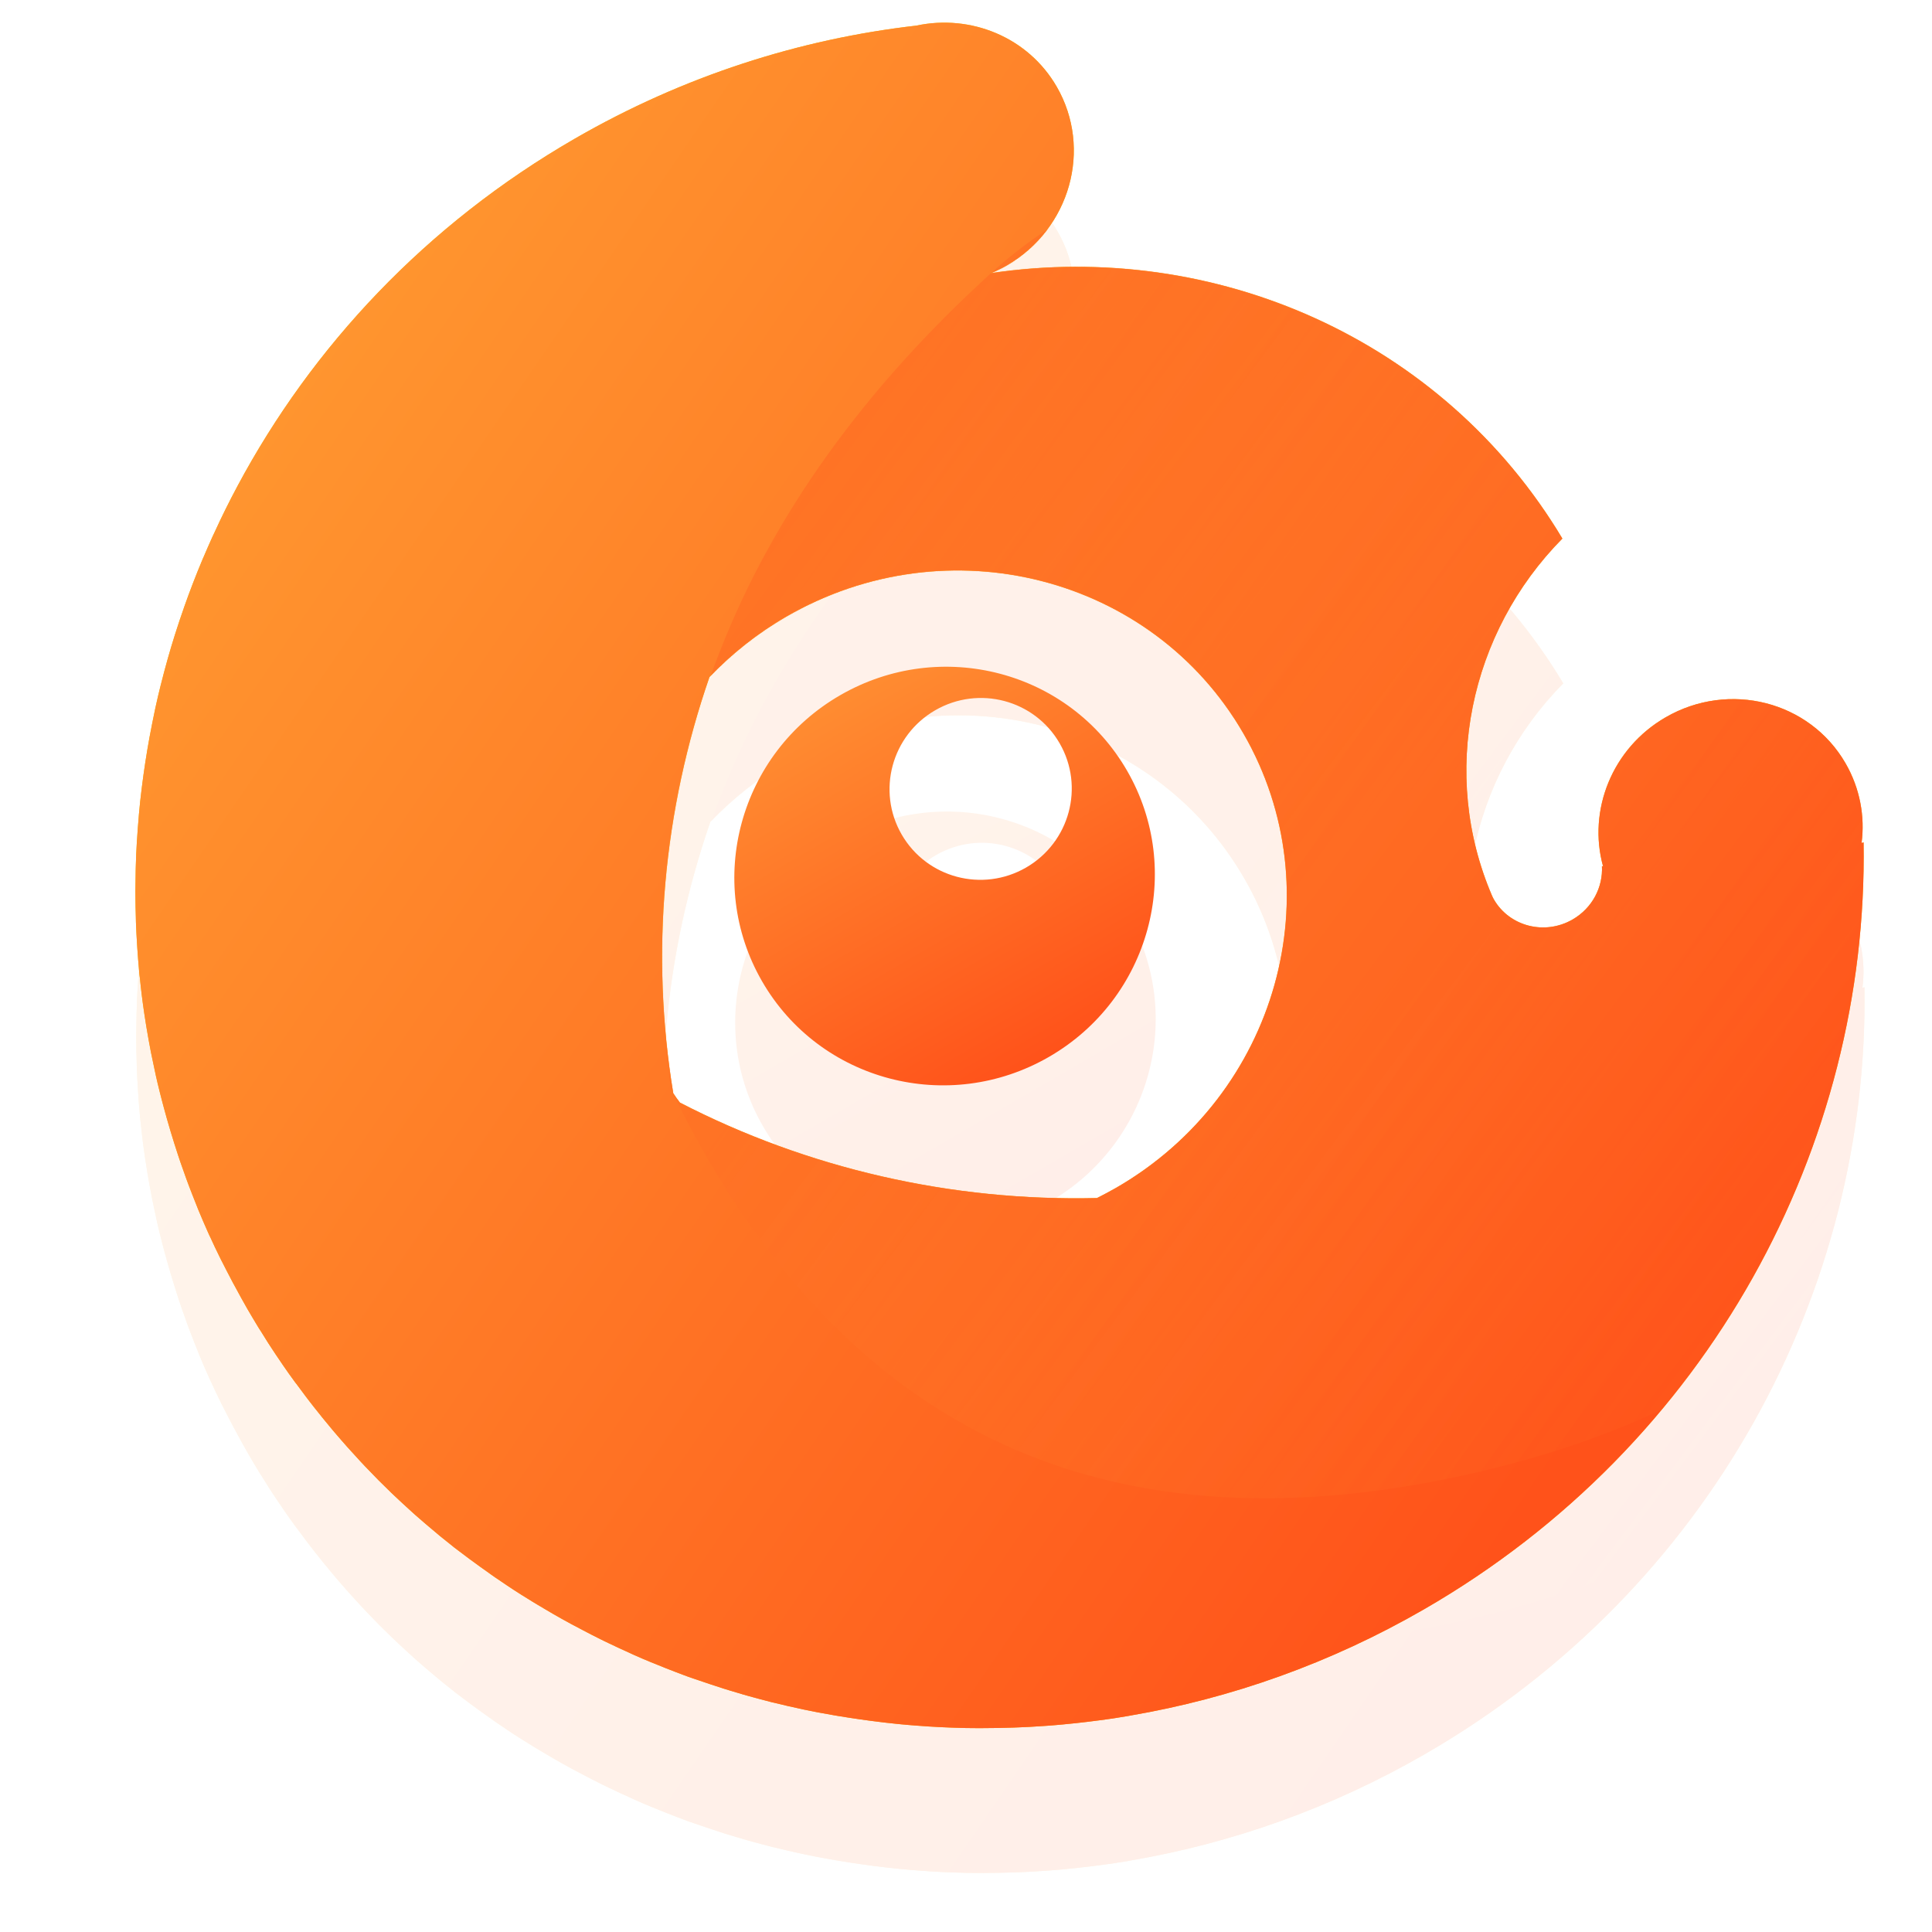 <?xml version="1.0" encoding="UTF-8"?>
<svg width="2268px" height="2268px" viewBox="0 0 2268 2268" version="1.1" xmlns="http://www.w3.org/2000/svg" xmlns:xlink="http://www.w3.org/1999/xlink">
    <title>大logo</title>
    <defs>
        <filter id="filter-1">
            <feColorMatrix in="SourceGraphic" type="matrix" values="0 0 0 0 1 0 0 0 0 0.353 0 0 0 0 0 0 0 0 1 0"></feColorMatrix>
        </filter>
        <linearGradient x1="50%" y1="0%" x2="50%" y2="99.905%" id="linearGradient-2">
            <stop stop-color="#FFCC00" offset="0%"></stop>
            <stop stop-color="#FFA500" offset="99.968%"></stop>
        </linearGradient>
        <linearGradient x1="10.634%" y1="2.415%" x2="57.379%" y2="100%" id="linearGradient-3">
            <stop stop-color="#FF9C31" offset="0.071%"></stop>
            <stop stop-color="#FF521A" offset="100%"></stop>
        </linearGradient>
        <path d="M1945.011,1381.032 C1945.011,1296.851 1875.286,1228.698 1789.165,1228.698 C1716.303,1228.698 1655.134,1277.618 1638.024,1343.541 C1637.596,1343.262 1637.311,1342.983 1637.026,1342.565 C1625.904,1364.586 1602.663,1379.638 1575.857,1379.638 C1538.214,1379.638 1507.558,1349.813 1507.558,1312.879 C1507.558,1311.346 1507.701,1309.952 1507.843,1308.419 C1526.094,1153.716 1639.165,1027.445 1789.022,986.33 C1784.602,712.046 1609.935,478.318 1363.974,381.176 C1370.676,382.012 1377.52,382.57 1384.364,382.57 C1470.486,382.57 1540.21,314.417 1540.21,230.236 C1540.21,162.919 1495.438,105.777 1433.414,85.707 C1306.94,30.794 1166.921,0.133 1019.63,0.133 C818.442,0.133 630.799,57.136 472.814,155.393 C472.814,155.393 472.814,155.393 472.814,155.393 C455.561,166.125 438.736,177.275 422.339,188.982 C421.055,189.818 419.772,190.794 418.489,191.63 C411.36,196.787 404.23,201.943 397.244,207.24 C396.246,207.936 395.39,208.633 394.392,209.33 C378.422,221.456 362.88,233.999 347.766,246.961 C346.768,247.797 345.913,248.633 344.915,249.469 C338.356,255.044 331.939,260.758 325.523,266.612 C324.24,267.727 323.099,268.842 321.816,269.957 C314.829,276.368 307.985,282.779 301.283,289.33 C301.141,289.469 300.856,289.748 300.713,289.887 C293.441,296.995 286.169,304.243 279.04,311.629 C278.755,311.908 278.612,312.187 278.327,312.326 C271.911,319.016 265.494,325.706 259.221,332.675 C257.937,334.068 256.654,335.462 255.513,336.856 C249.953,342.988 244.534,349.26 239.116,355.532 C238.118,356.786 237.12,357.901 235.979,359.155 C223.289,374.068 211.027,389.399 199.192,405.009 C198.194,406.402 197.053,407.796 196.055,409.19 C191.207,415.601 186.502,422.012 181.939,428.563 C180.656,430.374 179.373,432.047 178.232,433.859 C173.242,440.967 168.394,448.075 163.688,455.183 C163.118,456.019 162.548,456.855 161.977,457.691 C156.559,465.914 151.141,474.277 146.008,482.778 C145.437,483.754 144.867,484.73 144.297,485.566 C139.877,492.813 135.599,500.06 131.321,507.308 C130.181,509.398 128.897,511.489 127.757,513.58 C124.05,520.13 120.342,526.82 116.778,533.51 C115.78,535.461 114.639,537.412 113.641,539.224 C104.658,556.227 96.103,573.649 87.975,591.21 C86.977,593.3 85.979,595.53 85.124,597.76 C82.129,604.45 79.135,611.14 76.283,617.969 C75.285,620.478 74.145,622.987 73.146,625.495 C70.152,632.743 67.3,640.13 64.449,647.516 C63.878,649.189 63.165,650.722 62.595,652.394 C59.173,661.453 55.894,670.652 52.757,679.711 C52.186,681.384 51.616,683.196 51.046,684.868 C48.622,692.255 46.198,699.641 43.774,707.168 C42.918,709.955 42.063,712.742 41.207,715.53 C39.211,722.359 37.215,729.188 35.361,736.018 C34.648,738.666 33.935,741.314 33.222,743.962 C28.232,762.638 23.812,781.453 19.819,800.547 C19.249,803.334 18.679,806.122 18.108,808.909 C16.825,815.878 15.542,822.707 14.259,829.676 C13.688,832.742 13.26,835.808 12.69,839.014 C11.407,846.54 10.409,854.066 9.268,861.592 C8.983,863.822 8.555,866.052 8.27,868.282 C6.987,878.038 5.846,887.654 4.848,897.411 C4.563,899.64 4.42,902.01 4.278,904.24 C3.565,911.766 2.852,919.431 2.424,927.097 C2.139,930.302 1.996,933.647 1.854,936.853 C1.426,943.961 1.141,951.069 0.856,958.177 C0.713,961.243 0.57,964.309 0.57,967.236 C0.285,977.271 0,987.166 0,997.201 C0,1005.006 0.143,1012.811 0.285,1020.616 C0.285,1022.985 0.428,1025.494 0.57,1027.863 C0.713,1033.298 0.998,1038.873 1.141,1044.309 C1.283,1046.957 1.426,1049.605 1.568,1052.114 C1.854,1057.828 2.281,1063.542 2.709,1069.256 C2.852,1071.347 2.994,1073.438 3.137,1075.389 C3.707,1083.054 4.42,1090.72 5.276,1098.246 C5.418,1099.779 5.561,1101.312 5.846,1102.706 C6.559,1108.838 7.272,1114.97 7.985,1121.103 C8.27,1123.612 8.698,1126.12 8.983,1128.768 C9.696,1133.925 10.409,1139.221 11.264,1144.378 C11.692,1146.887 11.977,1149.395 12.405,1152.043 C13.403,1158.036 14.401,1163.89 15.399,1169.883 C15.684,1171.416 15.97,1173.089 16.255,1174.622 C17.538,1182.008 19.106,1189.256 20.532,1196.643 C20.96,1198.872 21.53,1200.963 21.958,1203.193 C23.099,1208.489 24.24,1213.646 25.38,1218.803 C25.951,1221.451 26.664,1224.099 27.234,1226.747 C28.375,1231.625 29.658,1236.642 30.941,1241.52 C31.511,1244.029 32.224,1246.398 32.795,1248.907 C34.648,1255.597 36.502,1262.287 38.356,1268.977 C38.641,1270.092 39.068,1271.207 39.354,1272.322 C41.207,1278.733 43.203,1285.004 45.2,1291.416 C46.055,1293.924 46.911,1296.572 47.624,1299.081 C49.049,1303.68 50.618,1308.28 52.186,1312.74 C53.184,1315.527 54.04,1318.175 55.038,1320.963 C56.607,1325.562 58.318,1330.161 60.029,1334.76 C60.884,1337.13 61.74,1339.499 62.595,1341.868 C65.162,1348.558 67.728,1355.109 70.295,1361.659 C71.15,1363.889 72.148,1365.98 73.004,1368.07 C74.857,1372.67 76.854,1377.269 78.85,1381.868 C79.991,1384.656 81.274,1387.443 82.557,1390.23 C84.268,1394.272 86.122,1398.175 87.975,1402.216 C89.259,1405.004 90.542,1407.931 91.825,1410.718 C93.821,1415.039 95.818,1419.359 97.956,1423.54 C99.097,1425.91 100.238,1428.279 101.378,1430.648 C104.373,1436.781 107.51,1442.913 110.646,1448.906 C112.072,1451.694 113.641,1454.481 115.067,1457.129 C117.063,1460.753 118.916,1464.516 121.055,1468.14 C122.766,1471.066 124.335,1474.133 126.046,1477.059 C128.042,1480.544 129.896,1483.889 131.892,1487.373 C133.603,1490.3 135.314,1493.226 137.025,1496.153 C139.306,1500.056 141.588,1503.819 144.012,1507.721 C146.721,1512.181 149.572,1516.641 152.424,1521.101 C154.563,1524.585 156.844,1528.07 158.983,1531.414 C160.979,1534.481 163.118,1537.547 165.114,1540.752 C167.11,1543.679 168.964,1546.606 170.96,1549.393 C173.099,1552.599 175.238,1555.665 177.519,1558.871 C179.515,1561.658 181.369,1564.446 183.365,1567.094 C185.647,1570.299 187.785,1573.365 190.067,1576.571 C192.205,1579.358 194.344,1582.285 196.34,1585.073 C200.475,1590.648 204.753,1596.083 209.031,1601.519 C210.884,1603.888 212.738,1606.257 214.591,1608.627 C217.158,1611.832 219.867,1615.177 222.434,1618.383 C224.287,1620.613 226.141,1622.843 227.994,1625.212 C230.704,1628.557 233.413,1631.762 236.264,1634.968 C237.975,1636.919 239.686,1638.87 241.397,1640.822 C247.956,1648.348 254.515,1655.734 261.217,1663.121 C261.645,1663.679 262.215,1664.236 262.643,1664.654 C265.78,1668.139 269.059,1671.483 272.196,1674.828 C273.907,1676.64 275.618,1678.313 277.186,1680.125 C280.323,1683.469 283.603,1686.675 286.882,1690.02 C288.593,1691.692 290.162,1693.365 291.873,1695.037 C295.295,1698.382 298.717,1701.867 302.139,1705.212 C302.852,1705.908 303.565,1706.605 304.42,1707.302 C312.263,1714.828 320.105,1722.215 328.232,1729.462 C329.088,1730.159 329.943,1730.995 330.656,1731.692 C334.363,1735.037 338.213,1738.382 342.063,1741.727 C343.489,1742.981 345.057,1744.236 346.483,1745.49 C350.333,1748.835 354.183,1752.041 358.033,1755.246 C359.316,1756.222 360.457,1757.337 361.74,1758.312 C375,1769.183 388.403,1779.776 402.234,1790.089 C403.09,1790.786 403.945,1791.344 404.801,1792.04 C409.078,1795.246 413.498,1798.452 417.776,1801.518 C419.059,1802.354 420.2,1803.33 421.483,1804.166 C425.903,1807.371 430.466,1810.438 434.886,1813.504 C435.314,1813.782 435.742,1814.061 436.312,1814.479 C451.141,1824.653 466.255,1834.41 481.654,1843.747 C482.51,1844.305 483.508,1844.862 484.363,1845.42 C489.211,1848.347 493.917,1851.134 498.765,1853.922 C499.763,1854.479 500.761,1855.037 501.759,1855.594 C522.862,1867.719 544.392,1879.287 566.35,1889.88 C567.348,1890.298 568.346,1890.855 569.202,1891.273 C574.478,1893.782 579.611,1896.291 584.886,1898.66 C585.457,1898.939 586.17,1899.218 586.74,1899.496 C603.708,1907.301 620.818,1914.549 638.213,1921.517 C638.499,1921.657 638.926,1921.796 639.211,1921.935 C644.63,1924.026 650.191,1926.116 655.751,1928.207 C656.749,1928.625 657.89,1929.043 658.888,1929.322 C771.246,1970.855 892.871,1993.712 1020.058,1993.712 C1407.32,1993.712 1744.108,1782.702 1916.921,1472.042 C1916.066,1471.903 1915.353,1471.624 1914.497,1471.484 C1933.461,1446.816 1945.011,1415.178 1945.011,1381.032 Z M560.789,1041.8 C560.219,1037.34 559.791,1032.88 559.506,1028.42 C618.251,872.324 715.78,734.624 840.685,626.471 C876.617,616.018 914.83,610.164 954.326,610.164 C1173.052,610.164 1350.429,783.543 1350.429,997.34 C1350.429,1211.137 1173.052,1384.516 954.326,1384.516 C945.771,1384.516 937.215,1384.098 928.803,1383.68 C778.66,1301.729 651.902,1183.82 560.789,1041.8 Z" id="path-4"></path>
        <linearGradient x1="23.74%" y1="-34.866%" x2="77.091%" y2="100%" id="linearGradient-6">
            <stop stop-color="#FF521A" stop-opacity="0.719" offset="0%"></stop>
            <stop stop-color="#FF8C31" stop-opacity="0" offset="100%"></stop>
        </linearGradient>
        <linearGradient x1="50%" y1="0%" x2="50%" y2="100%" id="linearGradient-7">
            <stop stop-color="#FF8C31" offset="0%"></stop>
            <stop stop-color="#FF521A" offset="100%"></stop>
        </linearGradient>
        <path d="M1945.011,1381.032 C1945.011,1296.851 1875.286,1228.698 1789.165,1228.698 C1716.303,1228.698 1655.134,1277.618 1638.024,1343.541 C1637.596,1343.262 1637.311,1342.983 1637.026,1342.565 C1625.904,1364.586 1602.663,1379.638 1575.857,1379.638 C1538.214,1379.638 1507.558,1349.813 1507.558,1312.879 C1507.558,1311.346 1507.701,1309.952 1507.843,1308.419 C1526.094,1153.716 1639.165,1027.445 1789.022,986.33 C1784.602,712.046 1609.935,478.318 1363.974,381.176 C1370.676,382.012 1377.52,382.57 1384.364,382.57 C1470.486,382.57 1540.21,314.417 1540.21,230.236 C1540.21,162.919 1495.438,105.777 1433.414,85.707 C1306.94,30.794 1166.921,0.133 1019.63,0.133 C818.442,0.133 630.799,57.136 472.814,155.393 C472.814,155.393 472.814,155.393 472.814,155.393 C455.561,166.125 438.736,177.275 422.339,188.982 C421.055,189.818 419.772,190.794 418.489,191.63 C411.36,196.787 404.23,201.943 397.244,207.24 C396.246,207.936 395.39,208.633 394.392,209.33 C378.422,221.456 362.88,233.999 347.766,246.961 C346.768,247.797 345.913,248.633 344.915,249.469 C338.356,255.044 331.939,260.758 325.523,266.612 C324.24,267.727 323.099,268.842 321.816,269.957 C314.829,276.368 307.985,282.779 301.283,289.33 C301.141,289.469 300.856,289.748 300.713,289.887 C293.441,296.995 286.169,304.243 279.04,311.629 C278.755,311.908 278.612,312.187 278.327,312.326 C271.911,319.016 265.494,325.706 259.221,332.675 C257.937,334.068 256.654,335.462 255.513,336.856 C249.953,342.988 244.534,349.26 239.116,355.532 C238.118,356.786 237.12,357.901 235.979,359.155 C223.289,374.068 211.027,389.399 199.192,405.009 C198.194,406.402 197.053,407.796 196.055,409.19 C191.207,415.601 186.502,422.012 181.939,428.563 C180.656,430.374 179.373,432.047 178.232,433.859 C173.242,440.967 168.394,448.075 163.688,455.183 C163.118,456.019 162.548,456.855 161.977,457.691 C156.559,465.914 151.141,474.277 146.008,482.778 C145.437,483.754 144.867,484.73 144.297,485.566 C139.877,492.813 135.599,500.06 131.321,507.308 C130.181,509.398 128.897,511.489 127.757,513.58 C124.05,520.13 120.342,526.82 116.778,533.51 C115.78,535.461 114.639,537.412 113.641,539.224 C104.658,556.227 96.103,573.649 87.975,591.21 C86.977,593.3 85.979,595.53 85.124,597.76 C82.129,604.45 79.135,611.14 76.283,617.969 C75.285,620.478 74.145,622.987 73.146,625.495 C70.152,632.743 67.3,640.13 64.449,647.516 C63.878,649.189 63.165,650.722 62.595,652.394 C59.173,661.453 55.894,670.652 52.757,679.711 C52.186,681.384 51.616,683.196 51.046,684.868 C48.622,692.255 46.198,699.641 43.774,707.168 C42.918,709.955 42.063,712.742 41.207,715.53 C39.211,722.359 37.215,729.188 35.361,736.018 C34.648,738.666 33.935,741.314 33.222,743.962 C28.232,762.638 23.812,781.453 19.819,800.547 C19.249,803.334 18.679,806.122 18.108,808.909 C16.825,815.878 15.542,822.707 14.259,829.676 C13.688,832.742 13.26,835.808 12.69,839.014 C11.407,846.54 10.409,854.066 9.268,861.592 C8.983,863.822 8.555,866.052 8.27,868.282 C6.987,878.038 5.846,887.654 4.848,897.411 C4.563,899.64 4.42,902.01 4.278,904.24 C3.565,911.766 2.852,919.431 2.424,927.097 C2.139,930.302 1.996,933.647 1.854,936.853 C1.426,943.961 1.141,951.069 0.856,958.177 C0.713,961.243 0.57,964.309 0.57,967.236 C0.285,977.271 2.27373675e-13,987.166 2.27373675e-13,997.201 C2.27373675e-13,1005.006 0.143,1012.811 0.285,1020.616 C0.285,1022.985 0.428,1025.494 0.57,1027.863 C0.713,1033.298 0.998,1038.873 1.141,1044.309 C1.283,1046.957 1.426,1049.605 1.568,1052.114 C1.854,1057.828 2.281,1063.542 2.709,1069.256 C2.852,1071.347 2.994,1073.438 3.137,1075.389 C3.707,1083.054 4.42,1090.72 5.276,1098.246 C5.418,1099.779 5.561,1101.312 5.846,1102.706 C6.559,1108.838 7.272,1114.97 7.985,1121.103 C8.27,1123.612 8.698,1126.12 8.983,1128.768 C9.696,1133.925 10.409,1139.221 11.264,1144.378 C11.692,1146.887 11.977,1149.395 12.405,1152.043 C13.403,1158.036 14.401,1163.89 15.399,1169.883 C15.684,1171.416 15.97,1173.089 16.255,1174.622 C17.538,1182.008 19.106,1189.256 20.532,1196.643 C20.96,1198.872 21.53,1200.963 21.958,1203.193 C23.099,1208.489 24.24,1213.646 25.38,1218.803 C25.951,1221.451 26.664,1224.099 27.234,1226.747 C28.375,1231.625 29.658,1236.642 30.941,1241.52 C31.511,1244.029 32.224,1246.398 32.795,1248.907 C34.648,1255.597 36.502,1262.287 38.356,1268.977 C38.641,1270.092 39.068,1271.207 39.354,1272.322 C41.207,1278.733 43.203,1285.004 45.2,1291.416 C46.055,1293.924 46.911,1296.572 47.624,1299.081 C49.049,1303.68 50.618,1308.28 52.186,1312.74 C53.184,1315.527 54.04,1318.175 55.038,1320.963 C56.607,1325.562 58.318,1330.161 60.029,1334.76 C60.884,1337.13 61.74,1339.499 62.595,1341.868 C65.162,1348.558 67.728,1355.109 70.295,1361.659 C71.15,1363.889 72.148,1365.98 73.004,1368.07 C74.857,1372.67 76.854,1377.269 78.85,1381.868 C79.991,1384.656 81.274,1387.443 82.557,1390.23 C84.268,1394.272 86.122,1398.175 87.975,1402.216 C89.259,1405.004 90.542,1407.931 91.825,1410.718 C93.821,1415.039 95.818,1419.359 97.956,1423.54 C99.097,1425.91 100.238,1428.279 101.378,1430.648 C104.373,1436.781 107.51,1442.913 110.646,1448.906 C112.072,1451.694 113.641,1454.481 115.067,1457.129 C117.063,1460.753 118.916,1464.516 121.055,1468.14 C122.766,1471.066 124.335,1474.133 126.046,1477.059 C128.042,1480.544 129.896,1483.889 131.892,1487.373 C133.603,1490.3 135.314,1493.226 137.025,1496.153 C139.306,1500.056 141.588,1503.819 144.012,1507.721 C146.721,1512.181 149.572,1516.641 152.424,1521.101 C154.563,1524.585 156.844,1528.07 158.983,1531.414 C160.979,1534.481 163.118,1537.547 165.114,1540.752 C167.11,1543.679 168.964,1546.606 170.96,1549.393 C173.099,1552.599 175.238,1555.665 177.519,1558.871 C179.515,1561.658 181.369,1564.446 183.365,1567.094 C185.647,1570.299 187.785,1573.365 190.067,1576.571 C192.205,1579.358 194.344,1582.285 196.34,1585.073 C200.475,1590.648 204.753,1596.083 209.031,1601.519 C210.884,1603.888 212.738,1606.257 214.591,1608.627 C217.158,1611.832 219.867,1615.177 222.434,1618.383 C224.287,1620.613 226.141,1622.843 227.994,1625.212 C230.704,1628.557 233.413,1631.762 236.264,1634.968 C237.975,1636.919 239.686,1638.87 241.397,1640.822 C247.956,1648.348 254.515,1655.734 261.217,1663.121 C261.645,1663.679 262.215,1664.236 262.643,1664.654 C265.78,1668.139 269.059,1671.483 272.196,1674.828 C273.907,1676.64 275.618,1678.313 277.186,1680.125 C280.323,1683.469 283.603,1686.675 286.882,1690.02 C288.593,1691.692 290.162,1693.365 291.873,1695.037 C295.295,1698.382 298.717,1701.867 302.139,1705.212 C302.852,1705.908 303.565,1706.605 304.42,1707.302 C312.263,1714.828 320.105,1722.215 328.232,1729.462 C329.088,1730.159 329.943,1730.995 330.656,1731.692 C334.363,1735.037 338.213,1738.382 342.063,1741.727 C343.489,1742.981 345.057,1744.236 346.483,1745.49 C350.333,1748.835 354.183,1752.041 358.033,1755.246 C359.316,1756.222 360.457,1757.337 361.74,1758.312 C375,1769.183 388.403,1779.776 402.234,1790.089 C403.09,1790.786 403.945,1791.344 404.801,1792.04 C409.078,1795.246 413.498,1798.452 417.776,1801.518 C419.059,1802.354 420.2,1803.33 421.483,1804.166 C425.903,1807.371 430.466,1810.438 434.886,1813.504 C435.314,1813.782 435.742,1814.061 436.312,1814.479 C451.141,1824.653 466.255,1834.41 481.654,1843.747 C482.51,1844.305 483.508,1844.862 484.363,1845.42 C489.211,1848.347 493.917,1851.134 498.765,1853.922 C499.763,1854.479 500.761,1855.037 501.759,1855.594 C522.862,1867.719 544.392,1879.287 566.35,1889.88 C567.348,1890.298 568.346,1890.855 569.202,1891.273 C574.478,1893.782 579.611,1896.291 584.886,1898.66 C585.457,1898.939 586.17,1899.218 586.74,1899.496 C603.708,1907.301 620.818,1914.549 638.213,1921.517 C638.499,1921.657 638.926,1921.796 639.211,1921.935 C644.63,1924.026 650.191,1926.116 655.751,1928.207 C656.749,1928.625 657.89,1929.043 658.888,1929.322 C771.246,1970.855 892.871,1993.712 1020.058,1993.712 C1407.32,1993.712 1744.108,1782.702 1916.921,1472.042 C1916.066,1471.903 1915.353,1471.624 1914.497,1471.484 C1933.461,1446.816 1945.011,1415.178 1945.011,1381.032 Z M560.789,1041.8 C560.219,1037.34 559.791,1032.88 559.506,1028.42 C618.251,872.324 715.78,734.624 840.685,626.471 C876.617,616.018 914.83,610.164 954.326,610.164 C1173.052,610.164 1350.429,783.543 1350.429,997.34 C1350.429,1211.137 1173.052,1384.516 954.326,1384.516 C945.771,1384.516 937.215,1384.098 928.803,1383.68 C778.66,1301.729 651.902,1183.82 560.789,1041.8 Z" id="path-8"></path>
    </defs>
    <g id="官网" stroke="none" stroke-width="1" fill="none" fill-rule="evenodd">
        <g id="切图位置和切图" transform="translate(-1220, 0)">
            <g id="编组备份" transform="translate(1220, 0)">
                <g id="编组-2" transform="translate(-283, -303)">
                    <g id="logo" transform="translate(1416.685, 1437.371) rotate(-30) translate(-1416.685, -1437.371) translate(400.185, 365.371)">
                        <g filter="url(#filter-1)" id="编组-25" opacity="0.1">
                            <g transform="translate(0.93, 148.021)">
                                <g id="编组-18" transform="translate(0.031, 0.685)">
                                    <path d="M1945.011,1381.032 C1945.011,1296.851 1875.286,1228.698 1789.165,1228.698 C1716.303,1228.698 1655.134,1277.618 1638.024,1343.541 C1637.596,1343.262 1637.311,1342.983 1637.026,1342.565 C1625.904,1364.586 1602.663,1379.638 1575.857,1379.638 C1538.214,1379.638 1507.558,1349.813 1507.558,1312.879 C1507.558,1311.346 1507.701,1309.952 1507.843,1308.419 C1526.094,1153.716 1639.165,1027.445 1789.022,986.33 C1784.602,712.046 1609.935,478.318 1363.974,381.176 C1370.676,382.012 1377.52,382.57 1384.364,382.57 C1470.486,382.57 1540.21,314.417 1540.21,230.236 C1540.21,162.919 1495.438,105.777 1433.414,85.707 C1306.94,30.794 1166.921,0.133 1019.63,0.133 C818.442,0.133 630.799,57.136 472.814,155.393 C472.814,155.393 472.814,155.393 472.814,155.393 C455.561,166.125 438.736,177.275 422.339,188.982 C421.055,189.818 419.772,190.794 418.489,191.63 C411.36,196.787 404.23,201.943 397.244,207.24 C396.246,207.936 395.39,208.633 394.392,209.33 C378.422,221.456 362.88,233.999 347.766,246.961 C346.768,247.797 345.913,248.633 344.915,249.469 C338.356,255.044 331.939,260.758 325.523,266.612 C324.24,267.727 323.099,268.842 321.816,269.957 C314.829,276.368 307.985,282.779 301.283,289.33 C301.141,289.469 300.856,289.748 300.713,289.887 C293.441,296.995 286.169,304.243 279.04,311.629 C278.755,311.908 278.612,312.187 278.327,312.326 C271.911,319.016 265.494,325.706 259.221,332.675 C257.937,334.068 256.654,335.462 255.513,336.856 C249.953,342.988 244.534,349.26 239.116,355.532 C238.118,356.786 237.12,357.901 235.979,359.155 C223.289,374.068 211.027,389.399 199.192,405.009 C198.194,406.402 197.053,407.796 196.055,409.19 C191.207,415.601 186.502,422.012 181.939,428.563 C180.656,430.374 179.373,432.047 178.232,433.859 C173.242,440.967 168.394,448.075 163.688,455.183 C163.118,456.019 162.548,456.855 161.977,457.691 C156.559,465.914 151.141,474.277 146.008,482.778 C145.437,483.754 144.867,484.73 144.297,485.566 C139.877,492.813 135.599,500.06 131.321,507.308 C130.181,509.398 128.897,511.489 127.757,513.58 C124.05,520.13 120.342,526.82 116.778,533.51 C115.78,535.461 114.639,537.412 113.641,539.224 C104.658,556.227 96.103,573.649 87.975,591.21 C86.977,593.3 85.979,595.53 85.124,597.76 C82.129,604.45 79.135,611.14 76.283,617.969 C75.285,620.478 74.145,622.987 73.146,625.495 C70.152,632.743 67.3,640.13 64.449,647.516 C63.878,649.189 63.165,650.722 62.595,652.394 C59.173,661.453 55.894,670.652 52.757,679.711 C52.186,681.384 51.616,683.196 51.046,684.868 C48.622,692.255 46.198,699.641 43.774,707.168 C42.918,709.955 42.063,712.742 41.207,715.53 C39.211,722.359 37.215,729.188 35.361,736.018 C34.648,738.666 33.935,741.314 33.222,743.962 C28.232,762.638 23.812,781.453 19.819,800.547 C19.249,803.334 18.679,806.122 18.108,808.909 C16.825,815.878 15.542,822.707 14.259,829.676 C13.688,832.742 13.26,835.808 12.69,839.014 C11.407,846.54 10.409,854.066 9.268,861.592 C8.983,863.822 8.555,866.052 8.27,868.282 C6.987,878.038 5.846,887.654 4.848,897.411 C4.563,899.64 4.42,902.01 4.278,904.24 C3.565,911.766 2.852,919.431 2.424,927.097 C2.139,930.302 1.996,933.647 1.854,936.853 C1.426,943.961 1.141,951.069 0.856,958.177 C0.713,961.243 0.57,964.309 0.57,967.236 C0.285,977.271 0,987.166 0,997.201 C0,1005.006 0.143,1012.811 0.285,1020.616 C0.285,1022.985 0.428,1025.494 0.57,1027.863 C0.713,1033.298 0.998,1038.873 1.141,1044.309 C1.283,1046.957 1.426,1049.605 1.568,1052.114 C1.854,1057.828 2.281,1063.542 2.709,1069.256 C2.852,1071.347 2.994,1073.438 3.137,1075.389 C3.707,1083.054 4.42,1090.72 5.276,1098.246 C5.418,1099.779 5.561,1101.312 5.846,1102.706 C6.559,1108.838 7.272,1114.97 7.985,1121.103 C8.27,1123.612 8.698,1126.12 8.983,1128.768 C9.696,1133.925 10.409,1139.221 11.264,1144.378 C11.692,1146.887 11.977,1149.395 12.405,1152.043 C13.403,1158.036 14.401,1163.89 15.399,1169.883 C15.684,1171.416 15.97,1173.089 16.255,1174.622 C17.538,1182.008 19.106,1189.256 20.532,1196.643 C20.96,1198.872 21.53,1200.963 21.958,1203.193 C23.099,1208.489 24.24,1213.646 25.38,1218.803 C25.951,1221.451 26.664,1224.099 27.234,1226.747 C28.375,1231.625 29.658,1236.642 30.941,1241.52 C31.511,1244.029 32.224,1246.398 32.795,1248.907 C34.648,1255.597 36.502,1262.287 38.356,1268.977 C38.641,1270.092 39.068,1271.207 39.354,1272.322 C41.207,1278.733 43.203,1285.004 45.2,1291.416 C46.055,1293.924 46.911,1296.572 47.624,1299.081 C49.049,1303.68 50.618,1308.28 52.186,1312.74 C53.184,1315.527 54.04,1318.175 55.038,1320.963 C56.607,1325.562 58.318,1330.161 60.029,1334.76 C60.884,1337.13 61.74,1339.499 62.595,1341.868 C65.162,1348.558 67.728,1355.109 70.295,1361.659 C71.15,1363.889 72.148,1365.98 73.004,1368.07 C74.857,1372.67 76.854,1377.269 78.85,1381.868 C79.991,1384.656 81.274,1387.443 82.557,1390.23 C84.268,1394.272 86.122,1398.175 87.975,1402.216 C89.259,1405.004 90.542,1407.931 91.825,1410.718 C93.821,1415.039 95.818,1419.359 97.956,1423.54 C99.097,1425.91 100.238,1428.279 101.378,1430.648 C104.373,1436.781 107.51,1442.913 110.646,1448.906 C112.072,1451.694 113.641,1454.481 115.067,1457.129 C117.063,1460.753 118.916,1464.516 121.055,1468.14 C122.766,1471.066 124.335,1474.133 126.046,1477.059 C128.042,1480.544 129.896,1483.889 131.892,1487.373 C133.603,1490.3 135.314,1493.226 137.025,1496.153 C139.306,1500.056 141.588,1503.819 144.012,1507.721 C146.721,1512.181 149.572,1516.641 152.424,1521.101 C154.563,1524.585 156.844,1528.07 158.983,1531.414 C160.979,1534.481 163.118,1537.547 165.114,1540.752 C167.11,1543.679 168.964,1546.606 170.96,1549.393 C173.099,1552.599 175.238,1555.665 177.519,1558.871 C179.515,1561.658 181.369,1564.446 183.365,1567.094 C185.647,1570.299 187.785,1573.365 190.067,1576.571 C192.205,1579.358 194.344,1582.285 196.34,1585.073 C200.475,1590.648 204.753,1596.083 209.031,1601.519 C210.884,1603.888 212.738,1606.257 214.591,1608.627 C217.158,1611.832 219.867,1615.177 222.434,1618.383 C224.287,1620.613 226.141,1622.843 227.994,1625.212 C230.704,1628.557 233.413,1631.762 236.264,1634.968 C237.975,1636.919 239.686,1638.87 241.397,1640.822 C247.956,1648.348 254.515,1655.734 261.217,1663.121 C261.645,1663.679 262.215,1664.236 262.643,1664.654 C265.78,1668.139 269.059,1671.483 272.196,1674.828 C273.907,1676.64 275.618,1678.313 277.186,1680.125 C280.323,1683.469 283.603,1686.675 286.882,1690.02 C288.593,1691.692 290.162,1693.365 291.873,1695.037 C295.295,1698.382 298.717,1701.867 302.139,1705.212 C302.852,1705.908 303.565,1706.605 304.42,1707.302 C312.263,1714.828 320.105,1722.215 328.232,1729.462 C329.088,1730.159 329.943,1730.995 330.656,1731.692 C334.363,1735.037 338.213,1738.382 342.063,1741.727 C343.489,1742.981 345.057,1744.236 346.483,1745.49 C350.333,1748.835 354.183,1752.041 358.033,1755.246 C359.316,1756.222 360.457,1757.337 361.74,1758.312 C375,1769.183 388.403,1779.776 402.234,1790.089 C403.09,1790.786 403.945,1791.344 404.801,1792.04 C409.078,1795.246 413.498,1798.452 417.776,1801.518 C419.059,1802.354 420.2,1803.33 421.483,1804.166 C425.903,1807.371 430.466,1810.438 434.886,1813.504 C435.314,1813.782 435.742,1814.061 436.312,1814.479 C451.141,1824.653 466.255,1834.41 481.654,1843.747 C482.51,1844.305 483.508,1844.862 484.363,1845.42 C489.211,1848.347 493.917,1851.134 498.765,1853.922 C499.763,1854.479 500.761,1855.037 501.759,1855.594 C522.862,1867.719 544.392,1879.287 566.35,1889.88 C567.348,1890.298 568.346,1890.855 569.202,1891.273 C574.478,1893.782 579.611,1896.291 584.886,1898.66 C585.457,1898.939 586.17,1899.218 586.74,1899.496 C603.708,1907.301 620.818,1914.549 638.213,1921.517 C638.499,1921.657 638.926,1921.796 639.211,1921.935 C644.63,1924.026 650.191,1926.116 655.751,1928.207 C656.749,1928.625 657.89,1929.043 658.888,1929.322 C771.246,1970.855 892.871,1993.712 1020.058,1993.712 C1407.32,1993.712 1744.108,1782.702 1916.921,1472.042 C1916.066,1471.903 1915.353,1471.624 1914.497,1471.484 C1933.461,1446.816 1945.011,1415.178 1945.011,1381.032 Z M560.789,1041.8 C560.219,1037.34 559.791,1032.88 559.506,1028.42 C618.251,872.324 715.78,734.624 840.685,626.471 C876.617,616.018 914.83,610.164 954.326,610.164 C1173.052,610.164 1350.429,783.543 1350.429,997.34 C1350.429,1211.137 1173.052,1384.516 954.326,1384.516 C945.771,1384.516 937.215,1384.098 928.803,1383.68 C778.66,1301.729 651.902,1183.82 560.789,1041.8 Z" id="形状" fill="url(#linearGradient-2)" fill-rule="nonzero"></path>
                                    <mask id="mask-5" fill="white">
                                        <use xlink:href="#path-4"></use>
                                    </mask>
                                    <use id="形状备份-2" fill="url(#linearGradient-3)" fill-rule="nonzero" xlink:href="#path-4"></use>
                                    <path d="M559.506,1022.963 C701.118,681.056 969.274,467.127 1363.974,381.176 C1758.675,295.225 2007.222,676.718 2109.615,1525.656 C1877.794,1895.38 1553.487,2013.516 1136.695,1880.064 C719.903,1746.612 527.507,1460.912 559.506,1022.963 Z" id="路径-6" fill="url(#linearGradient-6)" fill-rule="nonzero" mask="url(#mask-5)"></path>
                                </g>
                                <g id="编组-19" transform="translate(715.585, 722.398)" fill="url(#linearGradient-7)" fill-rule="nonzero">
                                    <path d="M247.349,-4.7322135e-12 C383.957,-4.7322135e-12 494.699,109.744 494.699,245.12 C494.699,380.496 383.957,490.24 247.349,490.24 C110.742,490.24 -2.39377758e-11,380.496 -2.39377758e-11,245.12 C-2.39377758e-11,109.744 110.742,-4.7322135e-12 247.349,-4.7322135e-12 Z M335.154,71.078 C276.023,71.078 228.088,118.812 228.088,177.695 C228.088,236.578 276.023,284.313 335.154,284.313 C394.285,284.313 442.22,236.578 442.22,177.695 C442.22,118.812 394.285,71.078 335.154,71.078 Z" id="形状结合"></path>
                                </g>
                            </g>
                        </g>
                        <g id="编组-25备份" transform="translate(85.064, 0.297)">
                            <g id="编组-18" transform="translate(0.031, 0.685)">
                                <path d="M1945.011,1381.032 C1945.011,1296.851 1875.286,1228.698 1789.165,1228.698 C1716.303,1228.698 1655.134,1277.618 1638.024,1343.541 C1637.596,1343.262 1637.311,1342.983 1637.026,1342.565 C1625.904,1364.586 1602.663,1379.638 1575.857,1379.638 C1538.214,1379.638 1507.558,1349.813 1507.558,1312.879 C1507.558,1311.346 1507.701,1309.952 1507.843,1308.419 C1526.094,1153.716 1639.165,1027.445 1789.022,986.33 C1784.602,712.046 1609.935,478.318 1363.974,381.176 C1370.676,382.012 1377.52,382.57 1384.364,382.57 C1470.486,382.57 1540.21,314.417 1540.21,230.236 C1540.21,162.919 1495.438,105.777 1433.414,85.707 C1306.94,30.794 1166.921,0.133 1019.63,0.133 C818.442,0.133 630.799,57.136 472.814,155.393 C472.814,155.393 472.814,155.393 472.814,155.393 C455.561,166.125 438.736,177.275 422.339,188.982 C421.055,189.818 419.772,190.794 418.489,191.63 C411.36,196.787 404.23,201.943 397.244,207.24 C396.246,207.936 395.39,208.633 394.392,209.33 C378.422,221.456 362.88,233.999 347.766,246.961 C346.768,247.797 345.913,248.633 344.915,249.469 C338.356,255.044 331.939,260.758 325.523,266.612 C324.24,267.727 323.099,268.842 321.816,269.957 C314.829,276.368 307.985,282.779 301.283,289.33 C301.141,289.469 300.856,289.748 300.713,289.887 C293.441,296.995 286.169,304.243 279.04,311.629 C278.755,311.908 278.612,312.187 278.327,312.326 C271.911,319.016 265.494,325.706 259.221,332.675 C257.937,334.068 256.654,335.462 255.513,336.856 C249.953,342.988 244.534,349.26 239.116,355.532 C238.118,356.786 237.12,357.901 235.979,359.155 C223.289,374.068 211.027,389.399 199.192,405.009 C198.194,406.402 197.053,407.796 196.055,409.19 C191.207,415.601 186.502,422.012 181.939,428.563 C180.656,430.374 179.373,432.047 178.232,433.859 C173.242,440.967 168.394,448.075 163.688,455.183 C163.118,456.019 162.548,456.855 161.977,457.691 C156.559,465.914 151.141,474.277 146.008,482.778 C145.437,483.754 144.867,484.73 144.297,485.566 C139.877,492.813 135.599,500.06 131.321,507.308 C130.181,509.398 128.897,511.489 127.757,513.58 C124.05,520.13 120.342,526.82 116.778,533.51 C115.78,535.461 114.639,537.412 113.641,539.224 C104.658,556.227 96.103,573.649 87.975,591.21 C86.977,593.3 85.979,595.53 85.124,597.76 C82.129,604.45 79.135,611.14 76.283,617.969 C75.285,620.478 74.145,622.987 73.146,625.495 C70.152,632.743 67.3,640.13 64.449,647.516 C63.878,649.189 63.165,650.722 62.595,652.394 C59.173,661.453 55.894,670.652 52.757,679.711 C52.186,681.384 51.616,683.196 51.046,684.868 C48.622,692.255 46.198,699.641 43.774,707.168 C42.918,709.955 42.063,712.742 41.207,715.53 C39.211,722.359 37.215,729.188 35.361,736.018 C34.648,738.666 33.935,741.314 33.222,743.962 C28.232,762.638 23.812,781.453 19.819,800.547 C19.249,803.334 18.679,806.122 18.108,808.909 C16.825,815.878 15.542,822.707 14.259,829.676 C13.688,832.742 13.26,835.808 12.69,839.014 C11.407,846.54 10.409,854.066 9.268,861.592 C8.983,863.822 8.555,866.052 8.27,868.282 C6.987,878.038 5.846,887.654 4.848,897.411 C4.563,899.64 4.42,902.01 4.278,904.24 C3.565,911.766 2.852,919.431 2.424,927.097 C2.139,930.302 1.996,933.647 1.854,936.853 C1.426,943.961 1.141,951.069 0.856,958.177 C0.713,961.243 0.57,964.309 0.57,967.236 C0.285,977.271 2.27373675e-13,987.166 2.27373675e-13,997.201 C2.27373675e-13,1005.006 0.143,1012.811 0.285,1020.616 C0.285,1022.985 0.428,1025.494 0.57,1027.863 C0.713,1033.298 0.998,1038.873 1.141,1044.309 C1.283,1046.957 1.426,1049.605 1.568,1052.114 C1.854,1057.828 2.281,1063.542 2.709,1069.256 C2.852,1071.347 2.994,1073.438 3.137,1075.389 C3.707,1083.054 4.42,1090.72 5.276,1098.246 C5.418,1099.779 5.561,1101.312 5.846,1102.706 C6.559,1108.838 7.272,1114.97 7.985,1121.103 C8.27,1123.612 8.698,1126.12 8.983,1128.768 C9.696,1133.925 10.409,1139.221 11.264,1144.378 C11.692,1146.887 11.977,1149.395 12.405,1152.043 C13.403,1158.036 14.401,1163.89 15.399,1169.883 C15.684,1171.416 15.97,1173.089 16.255,1174.622 C17.538,1182.008 19.106,1189.256 20.532,1196.643 C20.96,1198.872 21.53,1200.963 21.958,1203.193 C23.099,1208.489 24.24,1213.646 25.38,1218.803 C25.951,1221.451 26.664,1224.099 27.234,1226.747 C28.375,1231.625 29.658,1236.642 30.941,1241.52 C31.511,1244.029 32.224,1246.398 32.795,1248.907 C34.648,1255.597 36.502,1262.287 38.356,1268.977 C38.641,1270.092 39.068,1271.207 39.354,1272.322 C41.207,1278.733 43.203,1285.004 45.2,1291.416 C46.055,1293.924 46.911,1296.572 47.624,1299.081 C49.049,1303.68 50.618,1308.28 52.186,1312.74 C53.184,1315.527 54.04,1318.175 55.038,1320.963 C56.607,1325.562 58.318,1330.161 60.029,1334.76 C60.884,1337.13 61.74,1339.499 62.595,1341.868 C65.162,1348.558 67.728,1355.109 70.295,1361.659 C71.15,1363.889 72.148,1365.98 73.004,1368.07 C74.857,1372.67 76.854,1377.269 78.85,1381.868 C79.991,1384.656 81.274,1387.443 82.557,1390.23 C84.268,1394.272 86.122,1398.175 87.975,1402.216 C89.259,1405.004 90.542,1407.931 91.825,1410.718 C93.821,1415.039 95.818,1419.359 97.956,1423.54 C99.097,1425.91 100.238,1428.279 101.378,1430.648 C104.373,1436.781 107.51,1442.913 110.646,1448.906 C112.072,1451.694 113.641,1454.481 115.067,1457.129 C117.063,1460.753 118.916,1464.516 121.055,1468.14 C122.766,1471.066 124.335,1474.133 126.046,1477.059 C128.042,1480.544 129.896,1483.889 131.892,1487.373 C133.603,1490.3 135.314,1493.226 137.025,1496.153 C139.306,1500.056 141.588,1503.819 144.012,1507.721 C146.721,1512.181 149.572,1516.641 152.424,1521.101 C154.563,1524.585 156.844,1528.07 158.983,1531.414 C160.979,1534.481 163.118,1537.547 165.114,1540.752 C167.11,1543.679 168.964,1546.606 170.96,1549.393 C173.099,1552.599 175.238,1555.665 177.519,1558.871 C179.515,1561.658 181.369,1564.446 183.365,1567.094 C185.647,1570.299 187.785,1573.365 190.067,1576.571 C192.205,1579.358 194.344,1582.285 196.34,1585.073 C200.475,1590.648 204.753,1596.083 209.031,1601.519 C210.884,1603.888 212.738,1606.257 214.591,1608.627 C217.158,1611.832 219.867,1615.177 222.434,1618.383 C224.287,1620.613 226.141,1622.843 227.994,1625.212 C230.704,1628.557 233.413,1631.762 236.264,1634.968 C237.975,1636.919 239.686,1638.87 241.397,1640.822 C247.956,1648.348 254.515,1655.734 261.217,1663.121 C261.645,1663.679 262.215,1664.236 262.643,1664.654 C265.78,1668.139 269.059,1671.483 272.196,1674.828 C273.907,1676.64 275.618,1678.313 277.186,1680.125 C280.323,1683.469 283.603,1686.675 286.882,1690.02 C288.593,1691.692 290.162,1693.365 291.873,1695.037 C295.295,1698.382 298.717,1701.867 302.139,1705.212 C302.852,1705.908 303.565,1706.605 304.42,1707.302 C312.263,1714.828 320.105,1722.215 328.232,1729.462 C329.088,1730.159 329.943,1730.995 330.656,1731.692 C334.363,1735.037 338.213,1738.382 342.063,1741.727 C343.489,1742.981 345.057,1744.236 346.483,1745.49 C350.333,1748.835 354.183,1752.041 358.033,1755.246 C359.316,1756.222 360.457,1757.337 361.74,1758.312 C375,1769.183 388.403,1779.776 402.234,1790.089 C403.09,1790.786 403.945,1791.344 404.801,1792.04 C409.078,1795.246 413.498,1798.452 417.776,1801.518 C419.059,1802.354 420.2,1803.33 421.483,1804.166 C425.903,1807.371 430.466,1810.438 434.886,1813.504 C435.314,1813.782 435.742,1814.061 436.312,1814.479 C451.141,1824.653 466.255,1834.41 481.654,1843.747 C482.51,1844.305 483.508,1844.862 484.363,1845.42 C489.211,1848.347 493.917,1851.134 498.765,1853.922 C499.763,1854.479 500.761,1855.037 501.759,1855.594 C522.862,1867.719 544.392,1879.287 566.35,1889.88 C567.348,1890.298 568.346,1890.855 569.202,1891.273 C574.478,1893.782 579.611,1896.291 584.886,1898.66 C585.457,1898.939 586.17,1899.218 586.74,1899.496 C603.708,1907.301 620.818,1914.549 638.213,1921.517 C638.499,1921.657 638.926,1921.796 639.211,1921.935 C644.63,1924.026 650.191,1926.116 655.751,1928.207 C656.749,1928.625 657.89,1929.043 658.888,1929.322 C771.246,1970.855 892.871,1993.712 1020.058,1993.712 C1407.32,1993.712 1744.108,1782.702 1916.921,1472.042 C1916.066,1471.903 1915.353,1471.624 1914.497,1471.484 C1933.461,1446.816 1945.011,1415.178 1945.011,1381.032 Z M560.789,1041.8 C560.219,1037.34 559.791,1032.88 559.506,1028.42 C618.251,872.324 715.78,734.624 840.685,626.471 C876.617,616.018 914.83,610.164 954.326,610.164 C1173.052,610.164 1350.429,783.543 1350.429,997.34 C1350.429,1211.137 1173.052,1384.516 954.326,1384.516 C945.771,1384.516 937.215,1384.098 928.803,1383.68 C778.66,1301.729 651.902,1183.82 560.789,1041.8 Z" id="形状" fill="url(#linearGradient-2)" fill-rule="nonzero"></path>
                                <mask id="mask-9" fill="white">
                                    <use xlink:href="#path-8"></use>
                                </mask>
                                <use id="形状备份-2" fill="url(#linearGradient-3)" fill-rule="nonzero" xlink:href="#path-8"></use>
                                <path d="M559.506,1022.963 C701.118,681.056 969.274,467.127 1363.974,381.176 C1758.675,295.225 2007.222,676.718 2109.615,1525.656 C1877.794,1895.38 1553.487,2013.516 1136.695,1880.064 C719.903,1746.612 527.507,1460.912 559.506,1022.963 Z" id="路径-6" fill="url(#linearGradient-6)" fill-rule="nonzero" mask="url(#mask-9)"></path>
                            </g>
                            <g id="编组-19" transform="translate(715.585, 722.398)" fill="url(#linearGradient-7)" fill-rule="nonzero">
                                <path d="M247.349,-4.7322135e-12 C383.957,-4.7322135e-12 494.699,109.744 494.699,245.12 C494.699,380.496 383.957,490.24 247.349,490.24 C110.742,490.24 -2.39377758e-11,380.496 -2.39377758e-11,245.12 C-2.39377758e-11,109.744 110.742,-4.7322135e-12 247.349,-4.7322135e-12 Z M335.154,71.078 C276.023,71.078 228.088,118.812 228.088,177.695 C228.088,236.578 276.023,284.313 335.154,284.313 C394.285,284.313 442.22,236.578 442.22,177.695 C442.22,118.812 394.285,71.078 335.154,71.078 Z" id="形状结合"></path>
                            </g>
                        </g>
                    </g>
                </g>
            </g>
        </g>
    </g>
</svg>